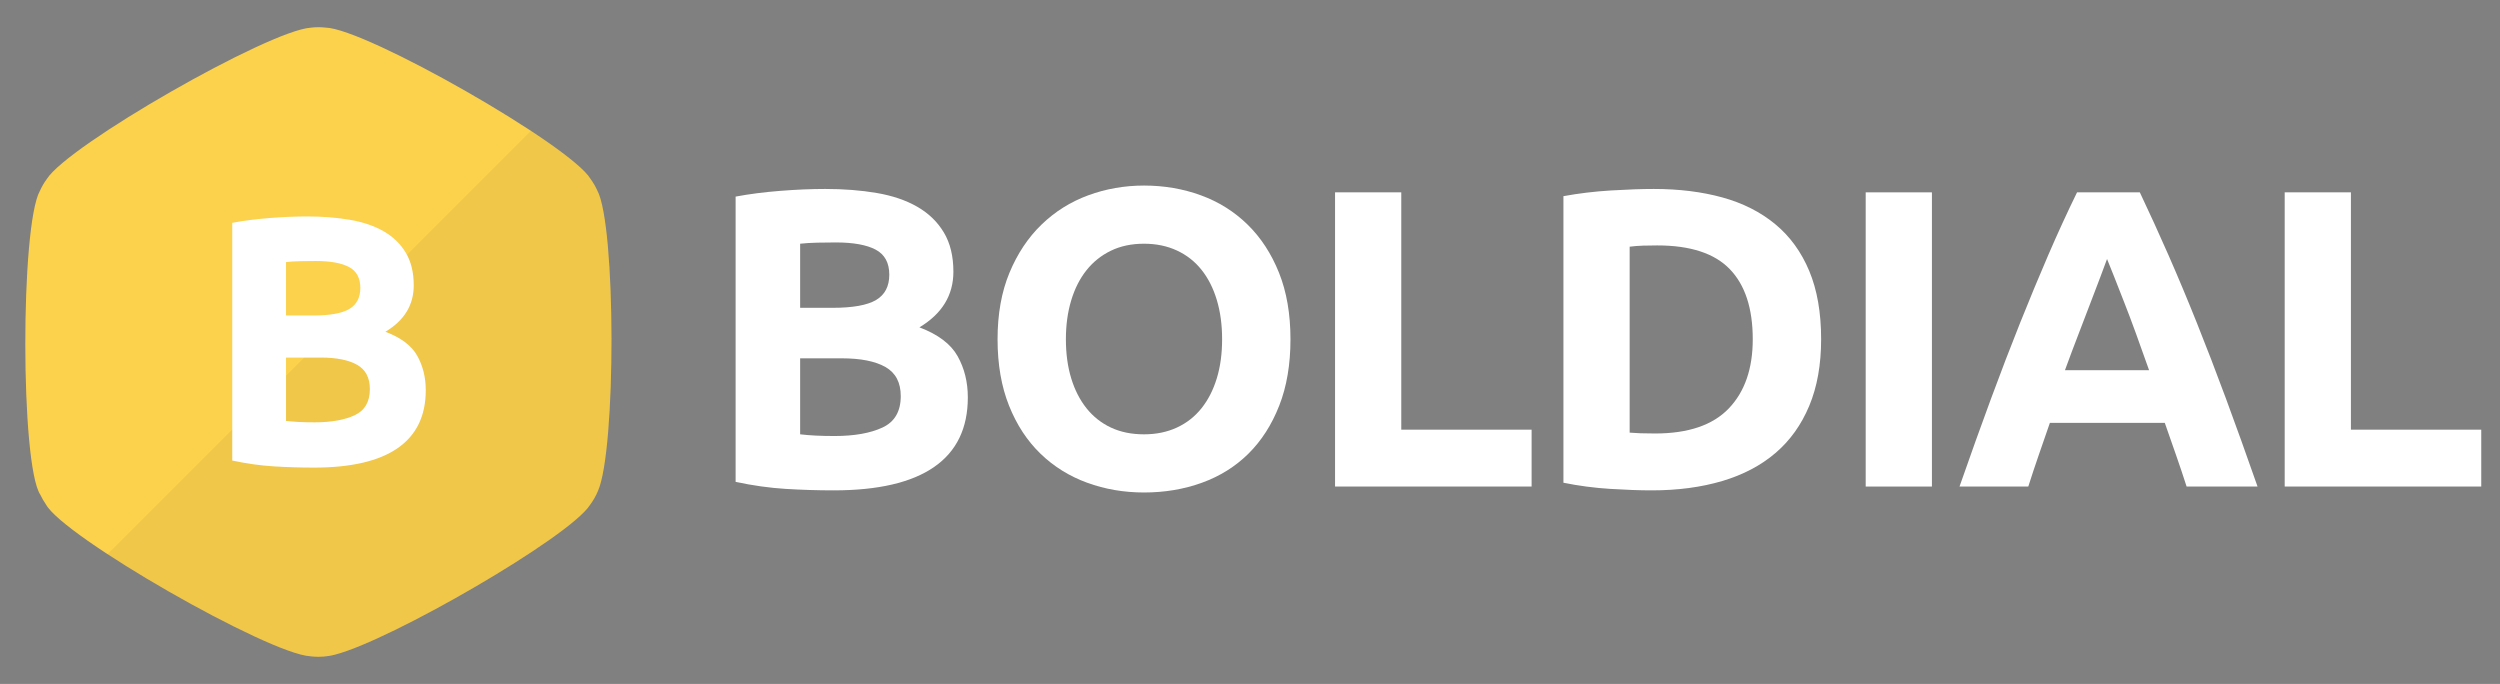 <?xml version="1.0" encoding="utf-8"?>
<!-- Generator: Adobe Illustrator 16.0.0, SVG Export Plug-In . SVG Version: 6.00 Build 0)  -->
<!DOCTYPE svg PUBLIC "-//W3C//DTD SVG 1.1//EN" "http://www.w3.org/Graphics/SVG/1.1/DTD/svg11.dtd">
<svg version="1.1" id="Layer_2" xmlns="http://www.w3.org/2000/svg" xmlns:xlink="http://www.w3.org/1999/xlink" x="0px" y="0px"
	 width="212px" height="58px" viewBox="0 0 212 58" enable-background="new 0 0 212 58" xml:space="preserve">
<rect x="0" y="0" width="212" height="58" fill="#808080" stroke="none"/>
<g>
	<path fill="#FFFFFF" d="M70.696,41.583c-1.368,0-2.73-0.042-4.086-0.126s-2.766-0.282-4.23-0.594V16.671
		c1.152-0.216,2.412-0.378,3.78-0.486c1.368-0.108,2.64-0.162,3.816-0.162c1.584,0,3.042,0.114,4.374,0.342
		c1.332,0.229,2.478,0.618,3.438,1.17c0.96,0.553,1.71,1.278,2.25,2.178s0.81,2.01,0.81,3.33c0,1.992-0.96,3.564-2.88,4.716
		c1.584,0.6,2.664,1.417,3.24,2.448c0.576,1.031,0.864,2.195,0.864,3.492c0,2.615-0.954,4.584-2.862,5.904
		C77.302,40.923,74.464,41.583,70.696,41.583z M67.852,26.103h2.736c1.728,0,2.964-0.222,3.708-0.666
		c0.744-0.444,1.116-1.158,1.116-2.142c0-1.008-0.384-1.716-1.152-2.124c-0.768-0.408-1.896-0.612-3.384-0.612
		c-0.48,0-0.996,0.006-1.548,0.018c-0.553,0.013-1.044,0.042-1.476,0.09V26.103z M67.852,30.387v6.443
		c0.408,0.049,0.852,0.085,1.332,0.109c0.479,0.023,1.008,0.035,1.584,0.035c1.68,0,3.036-0.239,4.068-0.72
		c1.032-0.479,1.548-1.368,1.548-2.664c0-1.151-0.432-1.974-1.296-2.466c-0.864-0.492-2.1-0.738-3.708-0.738H67.852z"/>
	<path fill="#FFFFFF" d="M109.432,28.767c0,2.137-0.318,4.015-0.954,5.634c-0.636,1.621-1.506,2.977-2.609,4.068
		c-1.104,1.092-2.418,1.914-3.942,2.466s-3.162,0.828-4.914,0.828c-1.704,0-3.312-0.276-4.823-0.828
		c-1.513-0.552-2.833-1.374-3.961-2.466s-2.016-2.447-2.663-4.068c-0.648-1.619-0.973-3.497-0.973-5.634
		c0-2.136,0.336-4.014,1.008-5.634s1.578-2.982,2.719-4.086c1.14-1.104,2.459-1.932,3.96-2.484c1.499-0.552,3.078-0.828,4.733-0.828
		c1.704,0,3.313,0.276,4.824,0.828s2.832,1.38,3.96,2.484c1.128,1.104,2.016,2.466,2.664,4.086S109.432,26.631,109.432,28.767z
		 M90.388,28.767c0,1.224,0.15,2.329,0.45,3.312c0.3,0.984,0.731,1.831,1.296,2.539c0.563,0.708,1.254,1.254,2.07,1.638
		c0.815,0.384,1.752,0.575,2.808,0.575c1.032,0,1.962-0.191,2.79-0.575s1.524-0.93,2.088-1.638c0.564-0.708,0.996-1.555,1.296-2.539
		c0.3-0.982,0.45-2.087,0.45-3.312c0-1.224-0.15-2.333-0.45-3.33c-0.3-0.996-0.731-1.848-1.296-2.556
		c-0.563-0.708-1.26-1.254-2.088-1.638c-0.828-0.383-1.758-0.576-2.79-0.576c-1.056,0-1.992,0.198-2.808,0.594
		c-0.816,0.396-1.507,0.948-2.07,1.656c-0.564,0.708-0.996,1.56-1.296,2.556C90.538,26.469,90.388,27.567,90.388,28.767z"/>
	<path fill="#FFFFFF" d="M129.88,36.435v4.824h-16.668V16.311h5.616v20.124H129.88z"/>
	<path fill="#FFFFFF" d="M154.432,28.767c0,2.16-0.337,4.044-1.009,5.652s-1.626,2.94-2.861,3.995
		c-1.236,1.057-2.742,1.85-4.519,2.377s-3.768,0.792-5.976,0.792c-1.008,0-2.185-0.042-3.528-0.126s-2.664-0.258-3.96-0.522v-24.3
		c1.296-0.24,2.646-0.401,4.05-0.486c1.404-0.084,2.61-0.126,3.618-0.126c2.136,0,4.074,0.24,5.814,0.72
		c1.739,0.48,3.233,1.236,4.481,2.268c1.248,1.032,2.208,2.353,2.88,3.96C154.095,24.579,154.432,26.511,154.432,28.767z
		 M138.195,36.688c0.264,0.023,0.569,0.041,0.918,0.053c0.348,0.013,0.762,0.019,1.242,0.019c2.808,0,4.89-0.708,6.246-2.124
		c1.355-1.416,2.033-3.371,2.033-5.868c0-2.615-0.647-4.595-1.943-5.94c-1.296-1.344-3.349-2.016-6.156-2.016
		c-0.384,0-0.78,0.006-1.188,0.018c-0.409,0.013-0.792,0.042-1.152,0.09V36.688z"/>
	<path fill="#FFFFFF" d="M158.211,16.311h5.616v24.948h-5.616V16.311z"/>
	<path fill="#FFFFFF" d="M185.424,41.259c-0.278-0.866-0.576-1.757-0.896-2.671s-0.638-1.823-0.954-2.729h-9.744
		c-0.314,0.91-0.631,1.821-0.947,2.736c-0.316,0.914-0.611,1.803-0.884,2.663h-5.832c0.938-2.688,1.829-5.171,2.672-7.452
		c0.842-2.279,1.666-4.428,2.473-6.444s1.602-3.93,2.384-5.742c0.782-1.812,1.595-3.582,2.438-5.31h5.323
		c0.82,1.728,1.628,3.499,2.424,5.31c0.795,1.813,1.598,3.726,2.405,5.742s1.634,4.165,2.478,6.444
		c0.844,2.281,1.735,4.765,2.676,7.452H185.424z M178.677,21.963c-0.126,0.362-0.309,0.855-0.55,1.479
		c-0.242,0.624-0.517,1.345-0.824,2.162c-0.309,0.817-0.653,1.717-1.034,2.7c-0.381,0.983-0.768,2.013-1.161,3.091h7.135
		c-0.383-1.082-0.752-2.115-1.109-3.101c-0.358-0.986-0.698-1.887-1.021-2.705c-0.322-0.817-0.604-1.538-0.848-2.161
		C179.022,22.805,178.826,22.317,178.677,21.963z"/>
	<path fill="#FFFFFF" d="M210.41,36.435v4.824h-16.668V16.311h5.616v20.124H210.41z"/>
</g>
<g>
	<g id="Layer_2_1_">
		<g>
			<path fill="#FCD14C" d="M50.65,16.155c-0.157-0.349-0.349-0.678-0.572-0.983C48.38,12.326,31.021,2.421,27.607,2.34
				c-0.2-0.022-0.402-0.034-0.607-0.034c-0.22,0-0.437,0.015-0.65,0.04c-3.615,0.257-20.601,9.981-22.385,12.84
				c-0.227,0.309-0.421,0.642-0.58,0.993c-1.658,2.959-1.659,23.195,0.031,25.772c0.134,0.283,0.291,0.553,0.469,0.808
				c1.45,2.736,18.857,12.696,22.445,12.896c0.22,0.027,0.443,0.042,0.67,0.042c0.306,0,0.606-0.026,0.898-0.074
				c0.064-0.011,0.128-0.021,0.192-0.034c0.014-0.003,0.028-0.006,0.042-0.009c0.077-0.017,0.156-0.035,0.239-0.056h0.001
				c4.724-1.186,19.904-9.97,21.65-12.693c0.272-0.362,0.501-0.759,0.678-1.183C52.252,38.201,52.246,19.097,50.65,16.155z"/>
		</g>
	</g>
	<g opacity="0.05">
		<path d="M50.078,15.175c-0.516-0.864-2.479-2.38-5.055-4.074L9.125,46.999c5.856,3.832,14.754,8.522,17.205,8.658
			c0.22,0.027,0.443,0.042,0.67,0.042c0.306,0,0.606-0.026,0.898-0.074c0.064-0.011,0.128-0.021,0.192-0.034
			c0.014-0.003,0.028-0.006,0.042-0.009c0.077-0.017,0.156-0.035,0.239-0.056h0.001c4.724-1.186,19.904-9.97,21.65-12.693
			c0.272-0.362,0.501-0.759,0.678-1.183c1.551-3.446,1.544-22.551-0.051-25.492C50.494,15.81,50.301,15.48,50.078,15.175z"/>
	</g>
	<g>
		<path fill="#FFFFFF" d="M26.625,39.653c-1.14,0-2.275-0.035-3.405-0.104c-1.13-0.07-2.305-0.235-3.525-0.495v-20.16
			c0.96-0.18,2.01-0.315,3.15-0.405c1.14-0.09,2.2-0.135,3.18-0.135c1.32,0,2.535,0.095,3.645,0.285
			c1.11,0.19,2.065,0.515,2.865,0.975c0.799,0.46,1.425,1.065,1.875,1.815c0.45,0.75,0.675,1.675,0.675,2.775
			c0,1.661-0.8,2.97-2.4,3.93c1.32,0.5,2.22,1.18,2.7,2.04c0.48,0.86,0.72,1.83,0.72,2.91c0,2.181-0.795,3.82-2.385,4.92
			C32.13,39.104,29.765,39.653,26.625,39.653z M24.255,26.754h2.28c1.44,0,2.47-0.185,3.09-0.555c0.62-0.37,0.93-0.965,0.93-1.785
			c0-0.84-0.32-1.43-0.96-1.77c-0.64-0.34-1.58-0.51-2.82-0.51c-0.4,0-0.83,0.005-1.29,0.015c-0.46,0.01-0.87,0.035-1.23,0.075
			V26.754z M24.255,30.323v5.371c0.34,0.039,0.71,0.07,1.11,0.09s0.84,0.029,1.32,0.029c1.399,0,2.53-0.199,3.39-0.6
			s1.29-1.141,1.29-2.221c0-0.959-0.36-1.645-1.08-2.055c-0.72-0.409-1.75-0.615-3.09-0.615H24.255z"/>
	</g>
</g>
</svg>
